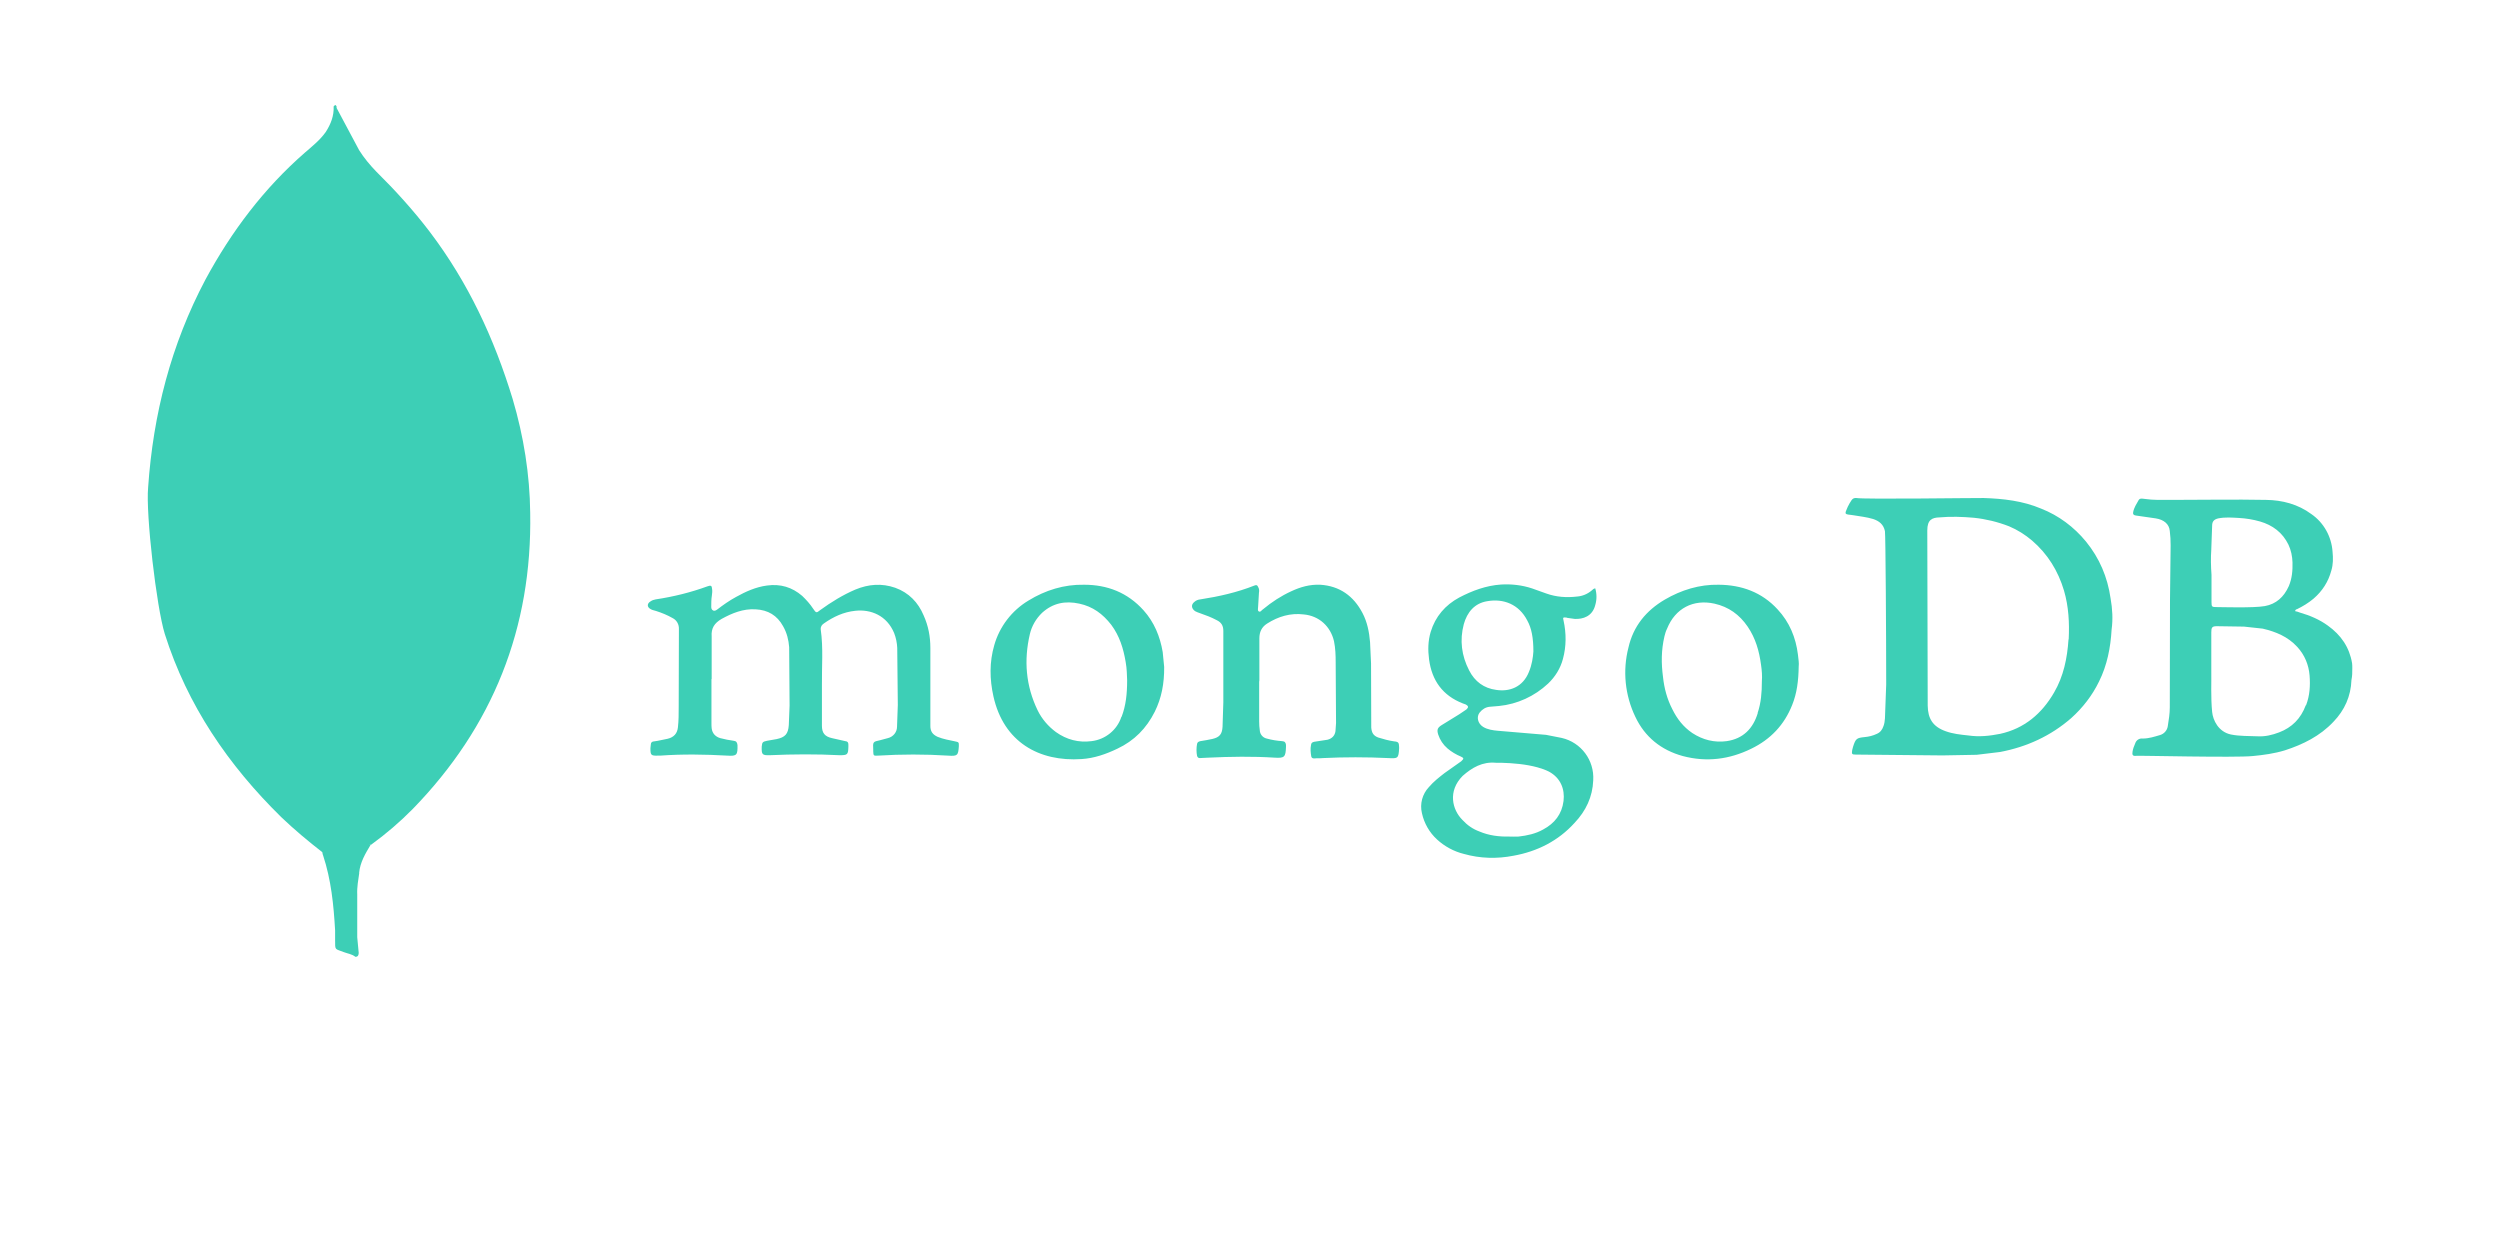 <?xml version="1.0" encoding="UTF-8"?>
<svg xmlns="http://www.w3.org/2000/svg" xmlns:xlink="http://www.w3.org/1999/xlink" width="48px" height="24px" viewBox="0 0 48 24" version="1.1">
<g id="surface1">
<path style=" stroke:none;fill-rule:nonzero;fill:#3DCFB6;fill-opacity:1;" d="M 6.457 2.062 L 6.895 2.883 C 6.988 3.031 7.102 3.168 7.223 3.293 C 7.59 3.656 7.938 4.039 8.25 4.449 C 8.988 5.422 9.488 6.496 9.844 7.664 C 10.055 8.379 10.172 9.109 10.18 9.848 C 10.219 12.059 9.461 13.953 7.926 15.531 C 7.68 15.781 7.41 16.012 7.125 16.219 C 6.973 16.219 6.902 16.098 6.84 15.992 C 6.723 15.793 6.652 15.574 6.617 15.352 C 6.562 15.086 6.527 14.82 6.547 14.543 L 6.547 14.418 C 6.539 14.391 6.406 2.125 6.457 2.062 Z M 6.457 2.062 "/>
<path style=" stroke:none;fill-rule:nonzero;fill:#3DCFB6;fill-opacity:1;" d="M 6.457 2.035 C 6.441 2 6.422 2.027 6.406 2.043 C 6.414 2.223 6.352 2.383 6.254 2.535 C 6.145 2.688 6.004 2.801 5.859 2.926 C 5.07 3.613 4.445 4.441 3.945 5.367 C 3.285 6.613 2.941 7.949 2.844 9.359 C 2.797 9.867 3.004 11.656 3.164 12.172 C 3.598 13.543 4.383 14.691 5.402 15.691 C 5.652 15.93 5.918 16.152 6.195 16.367 C 6.277 16.367 6.285 16.297 6.301 16.242 C 6.336 16.129 6.363 16.012 6.383 15.895 C 6.461 15.449 6.508 15.004 6.559 14.559 L 6.461 2.035 Z M 6.457 2.035 "/>
<path style=" stroke:none;fill-rule:nonzero;fill:#3DCFB6;fill-opacity:1;" d="M 6.895 16.762 C 6.914 16.555 7.016 16.387 7.117 16.219 C 7.012 16.172 6.93 16.082 6.871 15.984 C 6.816 15.895 6.77 15.785 6.734 15.691 C 6.609 15.316 6.582 14.926 6.547 14.543 L 6.547 14.309 C 6.504 14.344 6.496 14.648 6.496 14.691 C 6.469 15.102 6.414 15.504 6.336 15.895 C 6.309 16.055 6.289 16.215 6.191 16.359 C 6.191 16.375 6.191 16.395 6.203 16.422 C 6.359 16.895 6.406 17.375 6.434 17.863 L 6.434 18.043 C 6.434 18.254 6.426 18.211 6.602 18.281 C 6.672 18.309 6.754 18.316 6.824 18.371 C 6.879 18.371 6.887 18.328 6.887 18.293 L 6.859 17.996 L 6.859 17.176 C 6.852 17.035 6.879 16.891 6.898 16.758 Z M 6.895 16.762 "/>
<path style=" stroke:none;fill-rule:nonzero;fill:#3DCFB6;fill-opacity:1;" d="M 13.66 13.035 L 13.66 13.883 C 13.66 13.918 13.66 13.949 13.664 13.984 C 13.676 14.082 13.738 14.145 13.828 14.172 C 13.914 14.195 14 14.211 14.086 14.223 C 14.137 14.23 14.152 14.25 14.16 14.305 C 14.164 14.496 14.148 14.52 13.965 14.508 C 13.535 14.484 13.105 14.477 12.676 14.508 L 12.633 14.508 C 12.5 14.512 12.488 14.5 12.488 14.367 C 12.488 14.344 12.496 14.316 12.496 14.293 C 12.496 14.254 12.523 14.234 12.562 14.234 C 12.652 14.223 12.734 14.199 12.82 14.184 C 12.938 14.156 13.004 14.082 13.016 13.965 C 13.031 13.836 13.031 13.703 13.031 13.574 L 13.035 12.078 C 13.039 11.988 12.992 11.906 12.914 11.867 C 12.812 11.809 12.707 11.766 12.594 11.73 C 12.562 11.719 12.527 11.715 12.5 11.699 C 12.418 11.66 12.418 11.586 12.496 11.543 C 12.523 11.523 12.555 11.516 12.59 11.508 C 12.93 11.457 13.262 11.375 13.582 11.258 C 13.648 11.234 13.668 11.242 13.672 11.309 C 13.68 11.348 13.672 11.398 13.668 11.434 C 13.656 11.508 13.656 11.582 13.656 11.648 C 13.656 11.676 13.66 11.703 13.688 11.719 C 13.719 11.738 13.746 11.719 13.77 11.703 C 13.887 11.613 14.004 11.531 14.133 11.461 C 14.316 11.359 14.512 11.27 14.727 11.242 C 14.984 11.207 15.207 11.273 15.402 11.441 C 15.48 11.516 15.555 11.598 15.613 11.688 C 15.668 11.77 15.676 11.773 15.746 11.715 C 15.961 11.559 16.184 11.422 16.422 11.32 C 16.676 11.215 16.93 11.195 17.188 11.285 C 17.449 11.379 17.629 11.566 17.734 11.816 C 17.824 12.016 17.863 12.223 17.863 12.441 L 17.863 13.938 C 17.863 14.039 17.902 14.102 18.004 14.148 C 18.109 14.191 18.227 14.211 18.336 14.234 C 18.41 14.25 18.41 14.25 18.41 14.324 C 18.398 14.508 18.383 14.52 18.203 14.508 C 17.758 14.48 17.309 14.48 16.859 14.508 C 16.77 14.512 16.77 14.512 16.766 14.422 L 16.766 14.395 C 16.758 14.242 16.758 14.242 16.902 14.211 L 17.047 14.172 C 17.148 14.148 17.223 14.059 17.223 13.953 L 17.238 13.535 L 17.227 12.441 C 17.223 12.344 17.203 12.246 17.168 12.156 C 17.027 11.816 16.719 11.695 16.422 11.727 C 16.199 11.75 16.004 11.84 15.82 11.969 C 15.781 11.996 15.754 12.027 15.758 12.086 C 15.809 12.441 15.777 12.801 15.781 13.156 L 15.781 13.934 C 15.781 14.074 15.836 14.141 15.973 14.172 L 16.23 14.23 C 16.27 14.234 16.289 14.25 16.289 14.297 L 16.289 14.336 C 16.285 14.492 16.273 14.5 16.117 14.5 C 15.672 14.477 15.223 14.48 14.781 14.5 C 14.633 14.504 14.621 14.488 14.625 14.336 C 14.633 14.246 14.645 14.242 14.727 14.223 L 14.91 14.191 C 15.074 14.156 15.133 14.094 15.145 13.922 L 15.16 13.547 L 15.152 12.426 C 15.141 12.285 15.109 12.152 15.035 12.023 C 14.922 11.816 14.746 11.711 14.508 11.699 C 14.27 11.684 14.055 11.773 13.855 11.883 C 13.715 11.965 13.652 12.062 13.664 12.223 L 13.664 13.039 Z M 24.176 13.07 L 24.176 13.855 C 24.176 13.91 24.18 13.969 24.188 14.023 C 24.191 14.098 24.246 14.164 24.32 14.18 C 24.418 14.207 24.516 14.223 24.617 14.23 C 24.672 14.234 24.684 14.258 24.691 14.301 L 24.691 14.34 C 24.684 14.535 24.664 14.559 24.473 14.547 C 24.047 14.52 23.625 14.527 23.199 14.547 L 23.035 14.555 C 23.004 14.555 22.996 14.539 22.984 14.516 C 22.969 14.438 22.969 14.359 22.984 14.281 C 22.992 14.246 23.016 14.238 23.047 14.23 C 23.129 14.219 23.199 14.203 23.277 14.188 C 23.414 14.156 23.465 14.098 23.473 13.953 L 23.488 13.484 L 23.488 12.113 C 23.488 12.012 23.449 11.949 23.359 11.906 C 23.258 11.852 23.152 11.812 23.039 11.773 C 23.008 11.762 22.973 11.75 22.945 11.734 C 22.875 11.684 22.863 11.609 22.934 11.555 C 22.965 11.527 23.004 11.512 23.047 11.508 C 23.402 11.453 23.75 11.375 24.086 11.242 C 24.125 11.227 24.141 11.234 24.156 11.27 C 24.176 11.301 24.18 11.344 24.172 11.379 L 24.156 11.645 C 24.156 11.676 24.141 11.727 24.168 11.738 C 24.203 11.762 24.223 11.711 24.254 11.695 C 24.418 11.559 24.598 11.441 24.793 11.352 C 24.969 11.27 25.145 11.219 25.348 11.227 C 25.719 11.25 25.988 11.441 26.16 11.77 C 26.25 11.941 26.289 12.133 26.305 12.328 L 26.324 12.738 L 26.328 13.969 C 26.336 14.066 26.367 14.125 26.461 14.16 C 26.562 14.191 26.66 14.219 26.766 14.234 C 26.855 14.242 26.859 14.262 26.863 14.344 L 26.863 14.371 C 26.852 14.562 26.84 14.566 26.652 14.555 C 26.234 14.535 25.816 14.535 25.402 14.555 C 25.344 14.562 25.289 14.555 25.238 14.562 C 25.203 14.562 25.184 14.555 25.176 14.523 C 25.164 14.449 25.156 14.379 25.172 14.301 C 25.176 14.266 25.195 14.25 25.234 14.242 L 25.488 14.203 C 25.578 14.18 25.629 14.121 25.641 14.039 L 25.652 13.883 L 25.645 12.715 C 25.645 12.582 25.641 12.449 25.613 12.312 C 25.547 12.027 25.328 11.824 25.031 11.797 C 24.777 11.766 24.543 11.836 24.328 11.973 C 24.223 12.039 24.18 12.137 24.18 12.254 L 24.18 13.098 C 24.18 13.078 24.18 13.078 24.184 13.078 Z M 24.176 13.07 "/>
<path style=" stroke:none;fill-rule:nonzero;fill:#3DCFB6;fill-opacity:1;" d="M 40.523 11.488 C 40.465 11.082 40.312 10.719 40.051 10.398 C 39.82 10.117 39.527 9.898 39.191 9.766 C 38.84 9.617 38.465 9.574 38.086 9.562 C 37.93 9.559 35.797 9.59 35.641 9.562 C 35.602 9.559 35.574 9.57 35.551 9.602 C 35.523 9.645 35.496 9.688 35.477 9.73 C 35.41 9.883 35.41 9.871 35.574 9.891 C 35.707 9.914 35.836 9.926 35.965 9.965 C 36.082 10.004 36.164 10.07 36.191 10.199 C 36.203 10.262 36.215 12.227 36.215 13.141 L 36.191 13.793 C 36.188 13.844 36.18 13.895 36.164 13.938 C 36.141 14.008 36.102 14.062 36.035 14.09 C 35.961 14.125 35.883 14.145 35.801 14.152 C 35.652 14.168 35.629 14.176 35.578 14.34 L 35.562 14.402 C 35.551 14.477 35.555 14.488 35.629 14.488 L 37.297 14.504 L 37.953 14.492 L 38.402 14.438 C 38.918 14.34 39.375 14.129 39.766 13.789 C 39.988 13.59 40.172 13.352 40.301 13.086 C 40.457 12.773 40.523 12.434 40.543 12.086 C 40.57 11.891 40.559 11.691 40.523 11.488 Z M 39.715 12.281 C 39.691 12.637 39.621 12.984 39.438 13.297 C 39.203 13.703 38.867 13.988 38.402 14.09 C 38.203 14.129 38.004 14.152 37.793 14.121 C 37.641 14.105 37.496 14.09 37.355 14.039 C 37.105 13.949 37.016 13.793 37.012 13.547 L 37.004 10.184 C 37.004 9.98 37.094 9.938 37.238 9.934 C 37.457 9.914 37.68 9.922 37.898 9.941 C 38.129 9.965 38.355 10.02 38.574 10.105 C 38.734 10.172 38.883 10.266 39.016 10.379 C 39.316 10.637 39.516 10.961 39.629 11.34 C 39.719 11.648 39.734 11.961 39.719 12.273 Z M 45.164 12.828 C 45.164 12.793 45.164 12.766 45.16 12.734 C 45.109 12.426 44.945 12.191 44.695 12.012 C 44.535 11.895 44.348 11.816 44.16 11.762 C 44.125 11.75 44.098 11.738 44.066 11.734 C 44.07 11.707 44.086 11.699 44.105 11.695 C 44.215 11.641 44.32 11.578 44.418 11.496 C 44.59 11.348 44.703 11.172 44.762 10.953 C 44.797 10.836 44.797 10.719 44.785 10.594 C 44.766 10.305 44.617 10.035 44.379 9.871 C 44.121 9.68 43.82 9.602 43.508 9.598 C 42.902 9.586 42.297 9.598 41.691 9.598 C 41.52 9.598 41.348 9.605 41.168 9.578 C 41.133 9.574 41.086 9.562 41.062 9.602 C 41.02 9.676 40.973 9.746 40.957 9.832 C 40.949 9.871 40.961 9.891 41.008 9.898 L 41.391 9.953 C 41.543 9.977 41.648 10.059 41.66 10.195 C 41.672 10.285 41.676 10.379 41.676 10.473 L 41.664 11.516 L 41.66 13.582 C 41.66 13.703 41.641 13.82 41.621 13.945 C 41.609 14.023 41.551 14.09 41.473 14.113 C 41.363 14.145 41.258 14.18 41.141 14.18 C 41.074 14.172 41.016 14.211 40.996 14.273 C 40.973 14.324 40.953 14.379 40.945 14.43 C 40.934 14.496 40.949 14.52 41.016 14.512 C 41.066 14.504 42.91 14.551 43.254 14.516 C 43.461 14.496 43.664 14.469 43.871 14.406 C 44.219 14.293 44.543 14.133 44.801 13.859 C 45.016 13.637 45.137 13.367 45.148 13.055 C 45.164 12.98 45.164 12.91 45.164 12.832 Z M 42.457 10.539 L 42.473 10.094 C 42.473 10.012 42.508 9.973 42.59 9.953 C 42.727 9.926 42.859 9.938 42.992 9.945 C 43.125 9.953 43.254 9.973 43.391 10.012 C 43.633 10.082 43.824 10.223 43.938 10.457 C 43.988 10.562 44.012 10.68 44.016 10.797 C 44.02 10.953 44.008 11.105 43.945 11.254 C 43.852 11.461 43.703 11.598 43.484 11.637 C 43.266 11.676 42.648 11.656 42.551 11.656 C 42.469 11.656 42.461 11.648 42.461 11.562 L 42.461 11.039 C 42.449 10.875 42.445 10.711 42.457 10.547 Z M 44.27 13.543 C 44.176 13.797 44.004 13.969 43.758 14.062 C 43.625 14.113 43.488 14.145 43.348 14.137 C 43.176 14.129 43.004 14.137 42.832 14.102 C 42.594 14.051 42.488 13.828 42.473 13.668 C 42.445 13.383 42.461 13.09 42.457 12.879 L 42.457 12.141 C 42.457 12.051 42.469 12.023 42.562 12.023 L 43.086 12.031 L 43.445 12.07 C 43.695 12.129 43.926 12.223 44.105 12.418 C 44.25 12.574 44.328 12.766 44.344 12.969 C 44.359 13.164 44.348 13.355 44.277 13.539 Z M 44.27 13.543 "/>
<path style=" stroke:none;fill-rule:nonzero;fill:#3DCFB6;fill-opacity:1;" d="M 30.09 11.863 L 30.234 11.883 C 30.391 11.891 30.574 11.836 30.629 11.617 C 30.66 11.512 30.66 11.402 30.629 11.297 C 30.598 11.297 30.578 11.324 30.562 11.336 C 30.48 11.406 30.383 11.445 30.285 11.453 C 30.082 11.477 29.883 11.465 29.688 11.395 L 29.414 11.297 C 29.223 11.234 29.02 11.211 28.82 11.223 C 28.535 11.242 28.27 11.34 28.016 11.473 C 27.75 11.617 27.559 11.836 27.469 12.133 C 27.418 12.305 27.414 12.48 27.438 12.66 C 27.492 13.07 27.703 13.355 28.082 13.504 C 28.105 13.512 28.121 13.52 28.145 13.527 C 28.195 13.555 28.199 13.582 28.156 13.621 L 28.016 13.715 L 27.68 13.922 C 27.598 13.973 27.586 14.012 27.613 14.102 C 27.648 14.207 27.707 14.297 27.793 14.371 C 27.867 14.434 27.957 14.488 28.051 14.527 C 28.109 14.555 28.109 14.566 28.055 14.617 L 27.734 14.844 C 27.629 14.926 27.523 15.008 27.434 15.113 C 27.309 15.246 27.258 15.434 27.301 15.613 C 27.344 15.809 27.445 15.984 27.59 16.117 C 27.734 16.25 27.914 16.348 28.105 16.395 C 28.418 16.484 28.742 16.492 29.059 16.43 C 29.516 16.348 29.918 16.145 30.23 15.801 C 30.449 15.57 30.578 15.301 30.59 14.98 C 30.613 14.598 30.359 14.254 29.984 14.168 L 29.684 14.109 L 28.762 14.031 C 28.664 14.023 28.562 14.008 28.477 13.957 C 28.371 13.891 28.344 13.762 28.41 13.68 C 28.461 13.617 28.523 13.578 28.602 13.57 L 28.781 13.555 C 29.133 13.52 29.465 13.367 29.723 13.125 C 29.859 12.996 29.961 12.832 30.008 12.652 C 30.074 12.41 30.074 12.16 30.02 11.914 C 30.004 11.855 30.008 11.848 30.086 11.859 Z M 28.719 14.645 C 28.754 14.648 28.785 14.645 28.82 14.645 C 29.055 14.652 29.297 14.672 29.523 14.734 C 29.598 14.754 29.672 14.781 29.742 14.816 C 29.965 14.938 30.047 15.152 30.02 15.379 C 29.988 15.633 29.848 15.809 29.629 15.926 C 29.484 16.008 29.324 16.043 29.156 16.062 C 29.094 16.066 29.039 16.062 28.977 16.062 C 28.781 16.066 28.59 16.043 28.406 15.965 C 28.277 15.918 28.172 15.844 28.078 15.742 C 27.883 15.547 27.793 15.191 28.082 14.898 C 28.262 14.738 28.465 14.621 28.719 14.645 Z M 29.355 12.902 C 29.238 13.195 28.98 13.285 28.727 13.246 C 28.492 13.215 28.316 13.086 28.207 12.871 C 28.062 12.59 28.023 12.293 28.105 11.984 C 28.168 11.758 28.309 11.582 28.555 11.543 C 28.867 11.488 29.164 11.602 29.324 11.914 C 29.406 12.062 29.441 12.246 29.441 12.508 C 29.434 12.617 29.414 12.762 29.355 12.902 Z M 22.324 12.52 C 22.273 12.219 22.16 11.945 21.957 11.719 C 21.648 11.375 21.258 11.227 20.816 11.227 C 20.43 11.219 20.07 11.332 19.746 11.531 C 19.426 11.723 19.191 12.031 19.09 12.387 C 18.996 12.711 19 13.039 19.074 13.371 C 19.27 14.25 19.953 14.629 20.766 14.574 C 21.008 14.559 21.234 14.48 21.453 14.375 C 21.777 14.223 22.012 13.984 22.172 13.664 C 22.301 13.402 22.355 13.125 22.352 12.805 Z M 21.531 13.762 C 21.449 14.016 21.223 14.199 20.957 14.23 C 20.711 14.262 20.48 14.203 20.273 14.055 C 20.125 13.945 20.004 13.805 19.922 13.637 C 19.695 13.168 19.656 12.676 19.773 12.176 C 19.809 12.02 19.891 11.879 20.008 11.766 C 20.215 11.578 20.453 11.531 20.723 11.59 C 20.98 11.645 21.172 11.785 21.336 11.996 C 21.496 12.211 21.57 12.453 21.613 12.711 C 21.637 12.84 21.637 12.973 21.641 13.059 C 21.641 13.324 21.617 13.547 21.535 13.762 Z M 34.52 12.566 C 34.48 12.242 34.359 11.945 34.129 11.699 C 33.828 11.371 33.438 11.23 33 11.227 C 32.629 11.219 32.281 11.328 31.965 11.512 C 31.605 11.723 31.359 12.023 31.266 12.434 C 31.152 12.875 31.199 13.348 31.398 13.762 C 31.582 14.152 31.895 14.402 32.309 14.516 C 32.766 14.637 33.203 14.582 33.625 14.375 C 33.996 14.195 34.258 13.918 34.41 13.535 C 34.5 13.312 34.531 13.074 34.535 12.793 C 34.543 12.742 34.531 12.656 34.52 12.566 Z M 33.75 13.688 C 33.66 13.988 33.469 14.184 33.152 14.23 C 32.918 14.262 32.695 14.207 32.492 14.074 C 32.32 13.957 32.199 13.801 32.109 13.617 C 32.008 13.422 31.953 13.215 31.93 13 C 31.895 12.738 31.895 12.484 31.957 12.219 C 31.969 12.168 31.984 12.117 32.008 12.07 C 32.164 11.68 32.512 11.5 32.918 11.59 C 33.191 11.652 33.398 11.801 33.555 12.031 C 33.707 12.254 33.777 12.5 33.812 12.766 C 33.828 12.871 33.836 12.984 33.828 13.078 C 33.828 13.297 33.812 13.496 33.746 13.691 Z M 33.75 13.688 "/>
</g>
</svg>
